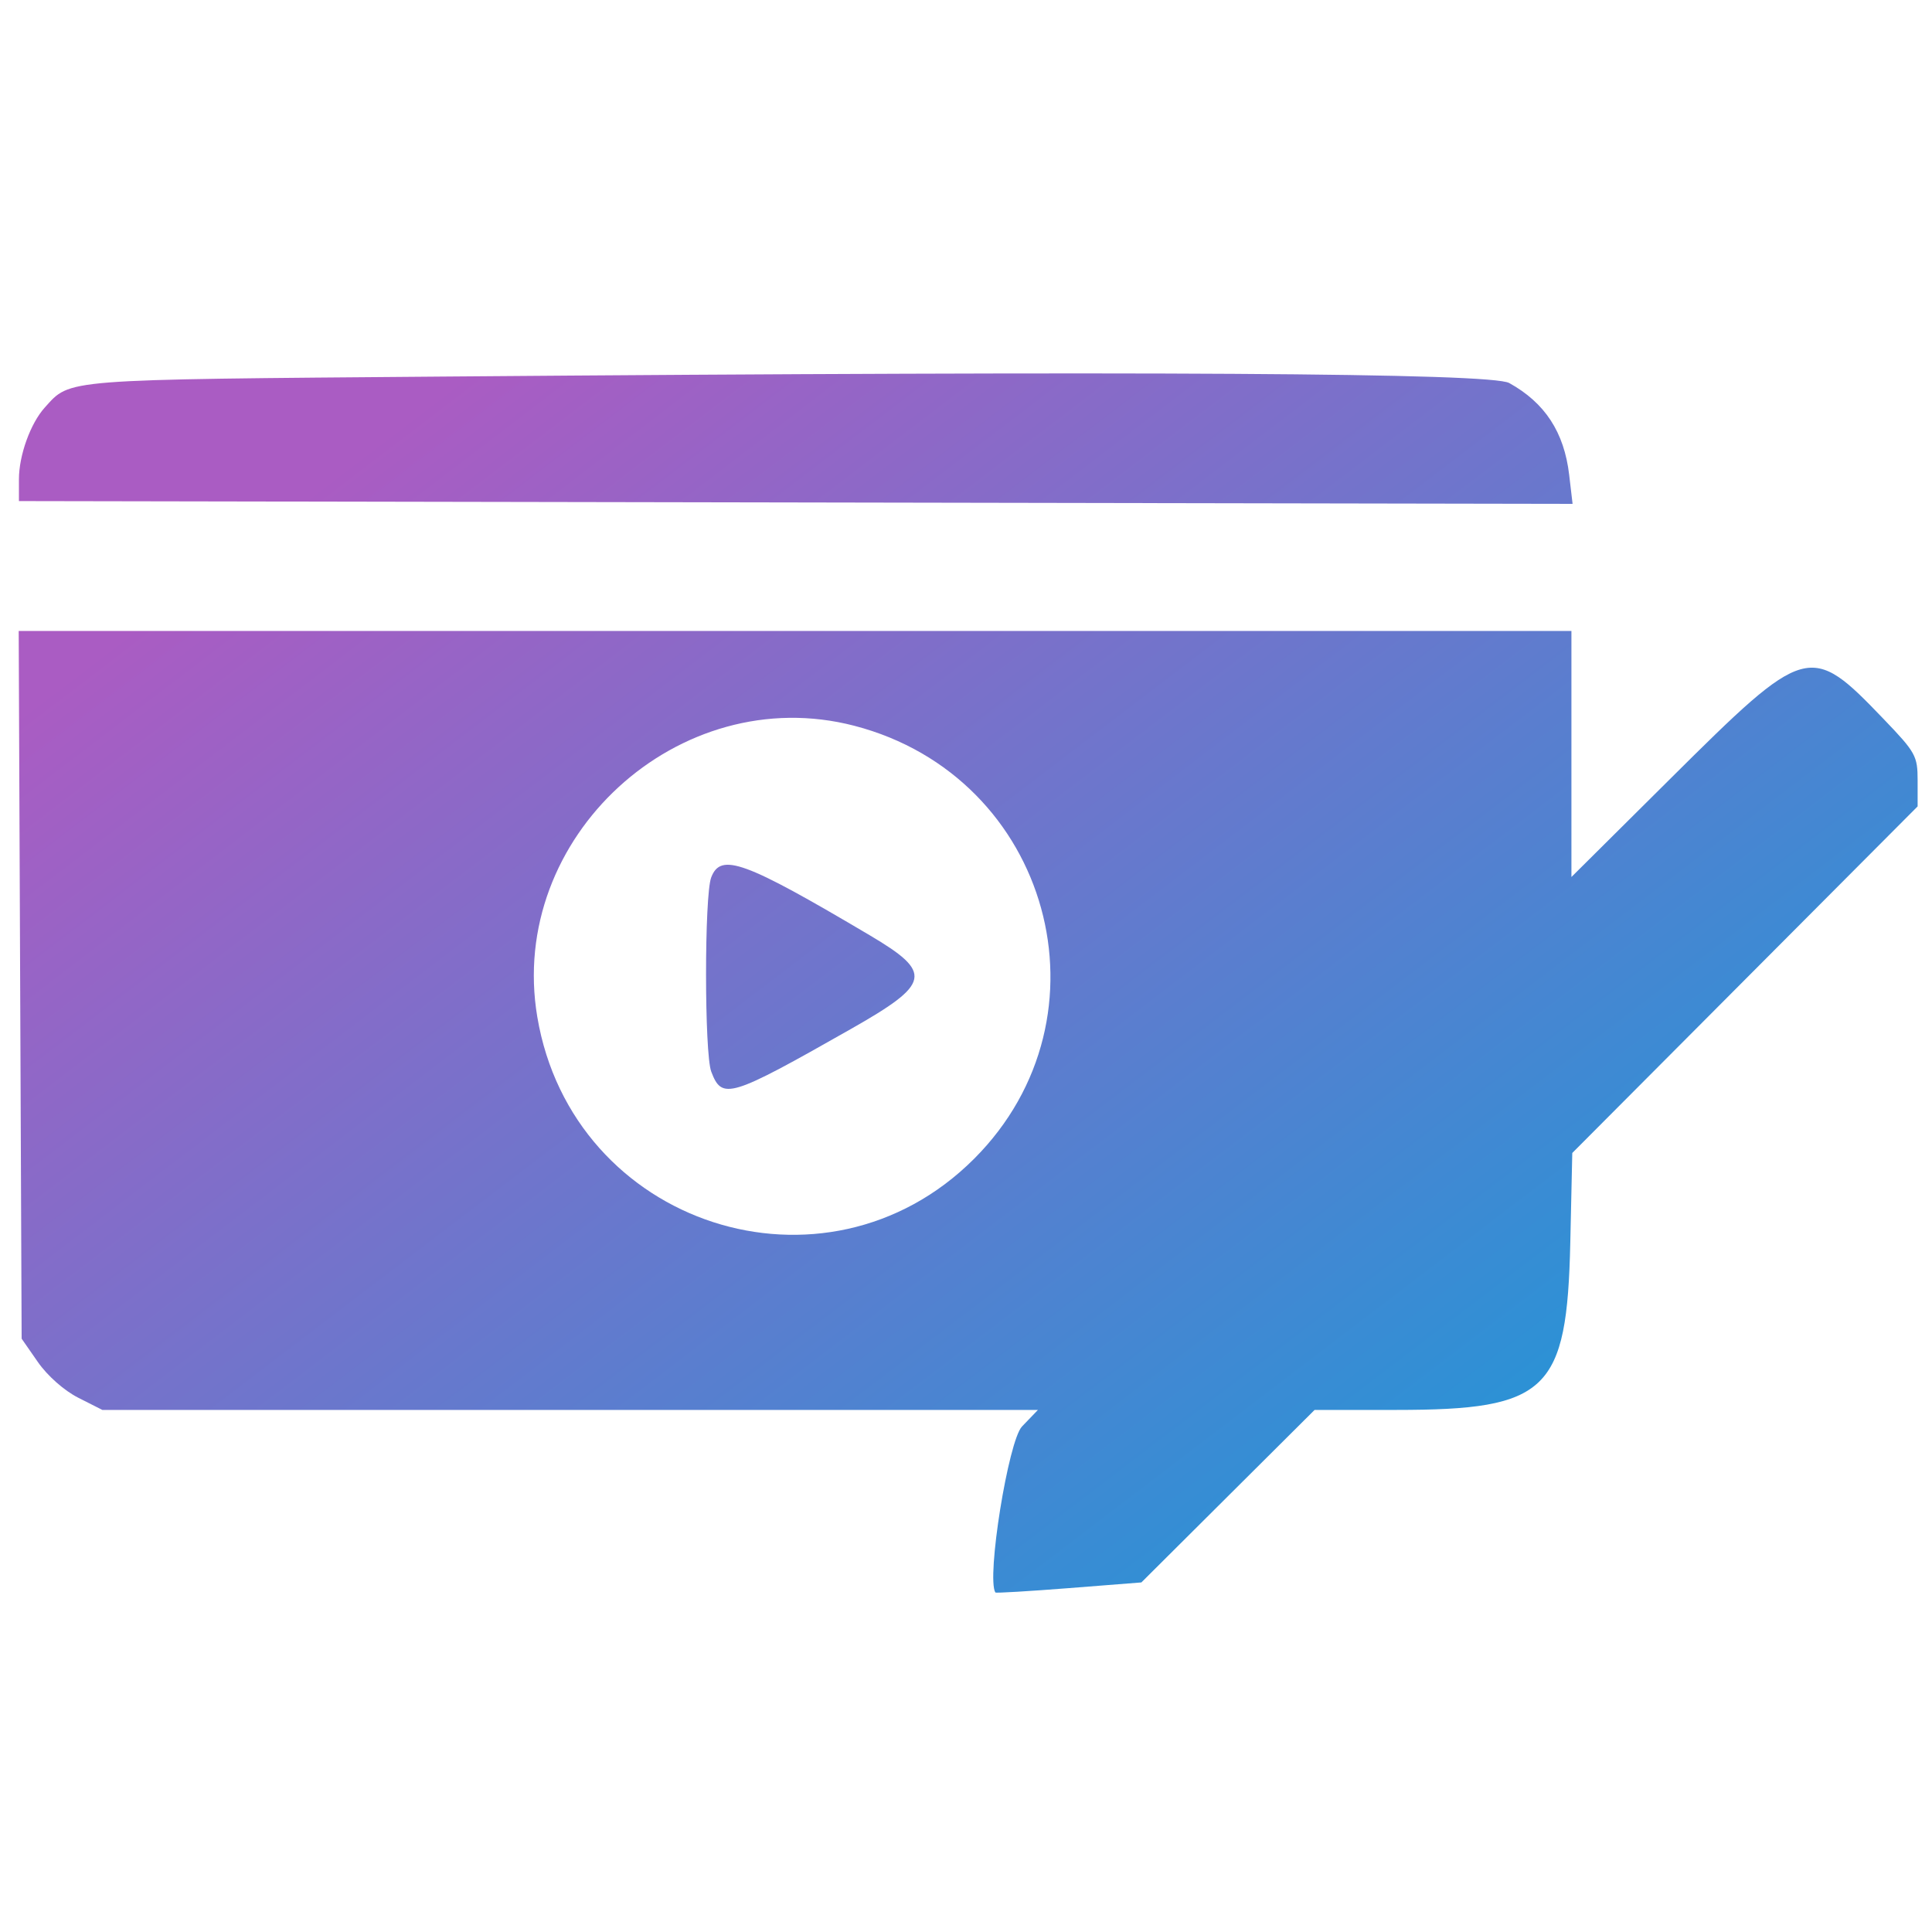 <?xml version="1.0" encoding="UTF-8" standalone="no"?>
<svg
   id="svg"
   width="400"
   height="400"
   viewBox="0, 0, 400,400"
   version="1.1"
   sodipodi:docname="handbrake.svg"
   inkscape:version="1.2.1 (9c6d41e410, 2022-07-14)"
   xmlns:inkscape="http://www.inkscape.org/namespaces/inkscape"
   xmlns:sodipodi="http://sodipodi.sourceforge.net/DTD/sodipodi-0.dtd"
   xmlns="http://www.w3.org/2000/svg"
   xmlns:svg="http://www.w3.org/2000/svg">
  <sodipodi:namedview
     id="namedview260"
     pagecolor="#ffffff"
     bordercolor="#000000"
     borderopacity="0.25"
     inkscape:showpageshadow="2"
     inkscape:pageopacity="0.0"
     inkscape:pagecheckerboard="0"
     inkscape:deskcolor="#d1d1d1"
     showgrid="false"
     inkscape:zoom="1.94"
     inkscape:cx="199.74227"
     inkscape:cy="199.74227"
     inkscape:window-width="1920"
     inkscape:window-height="991"
     inkscape:window-x="-9"
     inkscape:window-y="-9"
     inkscape:window-maximized="1"
     inkscape:current-layer="svg" />
  <defs
     id="defs255">
    <linearGradient
       id="linear-gradient"
       x1="170.88"
       y1="111.414"
       x2="342.969"
       y2="336.925"
       gradientUnits="userSpaceOnUse"
       gradientTransform="matrix(1.434,0,0,1.434,-122.635,-102.312)">
      <stop
         offset="0"
         stop-color="#aa5cc3"
         id="stop250" />
      <stop
         offset="1"
         stop-color="#00a4dc"
         id="stop252" />
    </linearGradient>
  </defs>
  <g
     id="svgg">
    <path
       id="path0"
       d="M 91.276,77.966 C 12.302,78.606 14.659,78.421 9.279,84.366 6.307,87.65 3.919,94.275 3.919,99.236 v 4.507 l 160.834,0.288 160.834,0.288 -0.704,-5.998 C 323.844,89.49 319.869,83.399 312.466,79.3 308.68,77.204 237.786,76.777 91.276,77.966 M 4.176,203.899 l 0.304,73.261 3.375,4.855 c 1.973,2.838 5.445,5.903 8.358,7.376 l 4.982,2.52 h 96.848 96.848 l -3.29,3.42 c -2.831,2.943 -7.396,31.366 -5.521,34.375 0.095,0.153 6.935,-0.254 15.201,-0.902 l 15.029,-1.18 17.931,-17.858 17.932,-17.856 h 16.9 c 31.361,0 35.36,-3.85 36.041,-34.719 l 0.409,-18.478 35.749,-35.879 35.751,-35.879 v -5.377 c 0,-5.07 -0.399,-5.791 -7,-12.671 -15.281,-15.928 -15.964,-15.737 -44.237,12.356 l -20.439,20.309 V 156.106 130.638 H 164.608 3.872 l 0.304,73.261 M 176.905,150.272 c 40.532,10.558 54.241,60.174 24.77,89.646 -30.86,30.858 -83.167,13.858 -90.436,-29.395 -6.237,-37.104 29.31,-69.72 65.666,-60.251 m -29.66,31.397 c -1.426,3.752 -1.418,36.443 0.011,40.201 2.246,5.912 3.78,5.445 28.889,-8.813 16.633,-9.443 17.076,-11.632 3.928,-19.417 -26.013,-15.402 -30.853,-17.167 -32.828,-11.97"
       style="fill:url(#linear-gradient);stroke-width:1.434"
       stroke="none"
       fill="#000000"
       fill-rule="evenodd" />
  </g>
</svg>
